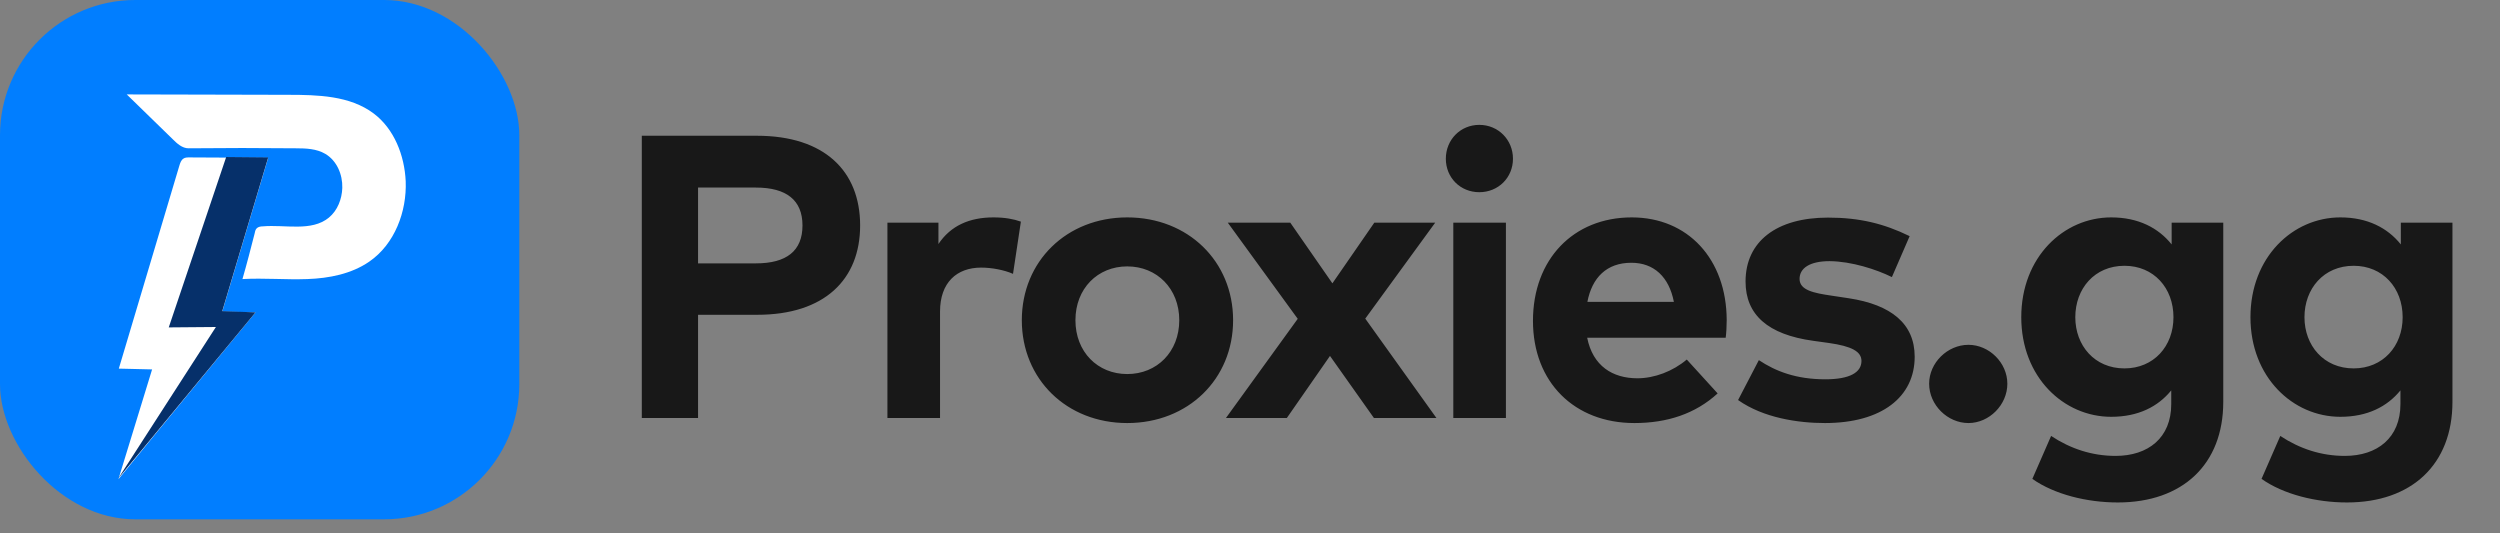 <svg width="150" height="32" viewBox="0 0 150 32" fill="none" xmlns="http://www.w3.org/2000/svg">
<rect x="0" y="0" width="150" height="32" fill="#808080" stroke="none"/>
<rect width="31.159" height="31.159" rx="8.114" fill="#017EFF"/>
<path d="M15.332 18.741C14.666 18.718 14 18.718 13.335 18.694C14.262 15.627 15.165 12.536 16.092 9.469C15.284 9.469 12.146 9.445 11.385 9.445C11.242 9.445 11.1 9.445 11.005 9.517C10.862 9.612 10.814 9.778 10.767 9.921C9.554 13.986 8.342 18.052 7.129 22.117C7.795 22.141 8.461 22.141 9.126 22.165C8.461 24.352 7.771 26.563 7.106 28.75C9.84 25.398 12.598 22.07 15.332 18.741Z" fill="white"/>
<path d="M15.76 13.582C15.641 13.582 15.522 13.606 15.427 13.677C15.332 13.748 15.308 13.867 15.284 13.986C15.046 14.913 14.809 15.841 14.547 16.744C15.855 16.673 17.139 16.792 18.446 16.744C19.754 16.697 21.085 16.435 22.155 15.698C23.677 14.652 24.414 12.702 24.342 10.872C24.271 9.326 23.653 7.733 22.417 6.806C20.99 5.736 19.064 5.689 17.281 5.689C14.048 5.689 10.838 5.665 7.605 5.665C8.532 6.568 9.436 7.448 10.363 8.352C10.624 8.613 10.933 8.898 11.314 8.898C13.454 8.875 15.617 8.875 17.757 8.898C18.351 8.898 18.993 8.922 19.516 9.231C20.206 9.635 20.562 10.467 20.538 11.276C20.515 11.942 20.253 12.631 19.73 13.059C18.684 13.915 17.115 13.463 15.76 13.582Z" fill="white"/>
<path d="M13.572 9.421L10.125 19.644L12.954 19.62L7.082 28.726L15.331 18.741L13.334 18.669L16.092 9.445L13.572 9.421Z" fill="#06306A"/>
<path d="M45.439 18.887H41.883V25.08H38.508V8.145H45.415C49.455 8.145 51.608 10.25 51.608 13.528C51.608 16.782 49.455 18.887 45.439 18.887ZM45.355 11.254H41.883V15.802H45.355C47.193 15.802 48.149 15.052 48.149 13.528C48.149 12.016 47.193 11.254 45.355 11.254ZM59.608 13.044C60.285 13.044 60.817 13.141 61.253 13.298L60.781 16.431C60.261 16.201 59.511 16.056 58.87 16.056C57.406 16.056 56.402 16.951 56.402 18.693V25.08H53.245V13.359H56.306V14.641C57.043 13.54 58.168 13.044 59.608 13.044ZM67.635 13.044C71.288 13.044 73.986 15.681 73.986 19.213C73.986 22.745 71.288 25.383 67.635 25.383C63.994 25.383 61.309 22.745 61.309 19.213C61.309 15.681 63.994 13.044 67.635 13.044ZM67.635 15.984C65.857 15.984 64.526 17.314 64.526 19.213C64.526 21.113 65.857 22.443 67.635 22.443C69.413 22.443 70.756 21.113 70.756 19.213C70.756 17.314 69.413 15.984 67.635 15.984ZM86.113 13.359L81.916 19.117L86.186 25.08H82.436L79.799 21.355L77.21 25.08H73.557L77.864 19.129L73.666 13.359H77.416L79.944 17L82.46 13.359H86.113ZM90.355 13.359V25.08H87.198V13.359H90.355ZM88.758 7.492C89.895 7.492 90.778 8.387 90.778 9.524C90.778 10.661 89.895 11.532 88.758 11.532C87.621 11.532 86.75 10.661 86.75 9.524C86.75 8.387 87.621 7.492 88.758 7.492ZM97.905 13.044C101.279 13.044 103.59 15.548 103.602 19.201C103.602 19.564 103.578 20 103.541 20.266H95.231C95.57 21.959 96.755 22.697 98.243 22.697C99.259 22.697 100.36 22.286 101.207 21.572L103.058 23.604C101.727 24.826 100.034 25.383 98.062 25.383C94.469 25.383 91.978 22.939 91.978 19.25C91.978 15.56 94.397 13.044 97.905 13.044ZM97.88 15.766C96.393 15.766 95.522 16.661 95.243 18.113H100.433C100.142 16.613 99.235 15.766 97.88 15.766ZM114.579 14.169L113.514 16.625C112.583 16.165 111.095 15.681 109.777 15.669C108.579 15.669 107.974 16.093 107.974 16.734C107.974 17.411 108.821 17.581 109.885 17.738L110.926 17.895C113.466 18.282 114.881 19.419 114.881 21.403C114.881 23.822 112.897 25.383 109.498 25.383C107.902 25.383 105.809 25.08 104.285 24.003L105.531 21.608C106.535 22.274 107.757 22.758 109.523 22.758C110.986 22.758 111.688 22.346 111.688 21.657C111.688 21.088 111.095 20.774 109.74 20.58L108.785 20.447C106.075 20.072 104.733 18.887 104.733 16.891C104.733 14.484 106.595 13.056 109.68 13.056C111.555 13.056 113.018 13.407 114.579 14.169ZM118.107 20.689C119.353 20.689 120.441 21.766 120.441 23.024C120.441 24.294 119.353 25.383 118.107 25.383C116.849 25.383 115.748 24.294 115.748 23.024C115.748 21.766 116.849 20.689 118.107 20.689ZM126.671 13.044C128.304 13.044 129.501 13.673 130.299 14.665V13.359H133.396V24.112C133.396 27.874 130.941 30.148 127.07 30.148C125.219 30.148 123.259 29.665 121.941 28.733L123.066 26.157C124.239 26.931 125.534 27.354 126.937 27.354C128.896 27.354 130.275 26.265 130.275 24.245V23.423C129.477 24.403 128.292 25.008 126.671 25.008C123.816 25.008 121.276 22.625 121.276 19.032C121.276 15.427 123.816 13.044 126.671 13.044ZM127.469 15.947C125.667 15.947 124.518 17.326 124.518 19.032C124.518 20.726 125.667 22.104 127.469 22.104C129.223 22.104 130.408 20.774 130.408 19.032C130.408 17.278 129.223 15.947 127.469 15.947ZM140.422 13.044C142.054 13.044 143.252 13.673 144.05 14.665V13.359H147.147V24.112C147.147 27.874 144.691 30.148 140.821 30.148C138.97 30.148 137.01 29.665 135.692 28.733L136.817 26.157C137.99 26.931 139.284 27.354 140.688 27.354C142.647 27.354 144.026 26.265 144.026 24.245V23.423C143.228 24.403 142.042 25.008 140.422 25.008C137.567 25.008 135.027 22.625 135.027 19.032C135.027 15.427 137.567 13.044 140.422 13.044ZM141.22 15.947C139.418 15.947 138.268 17.326 138.268 19.032C138.268 20.726 139.418 22.104 141.22 22.104C142.974 22.104 144.159 20.774 144.159 19.032C144.159 17.278 142.974 15.947 141.22 15.947Z" fill="#181818"/>
</svg>
